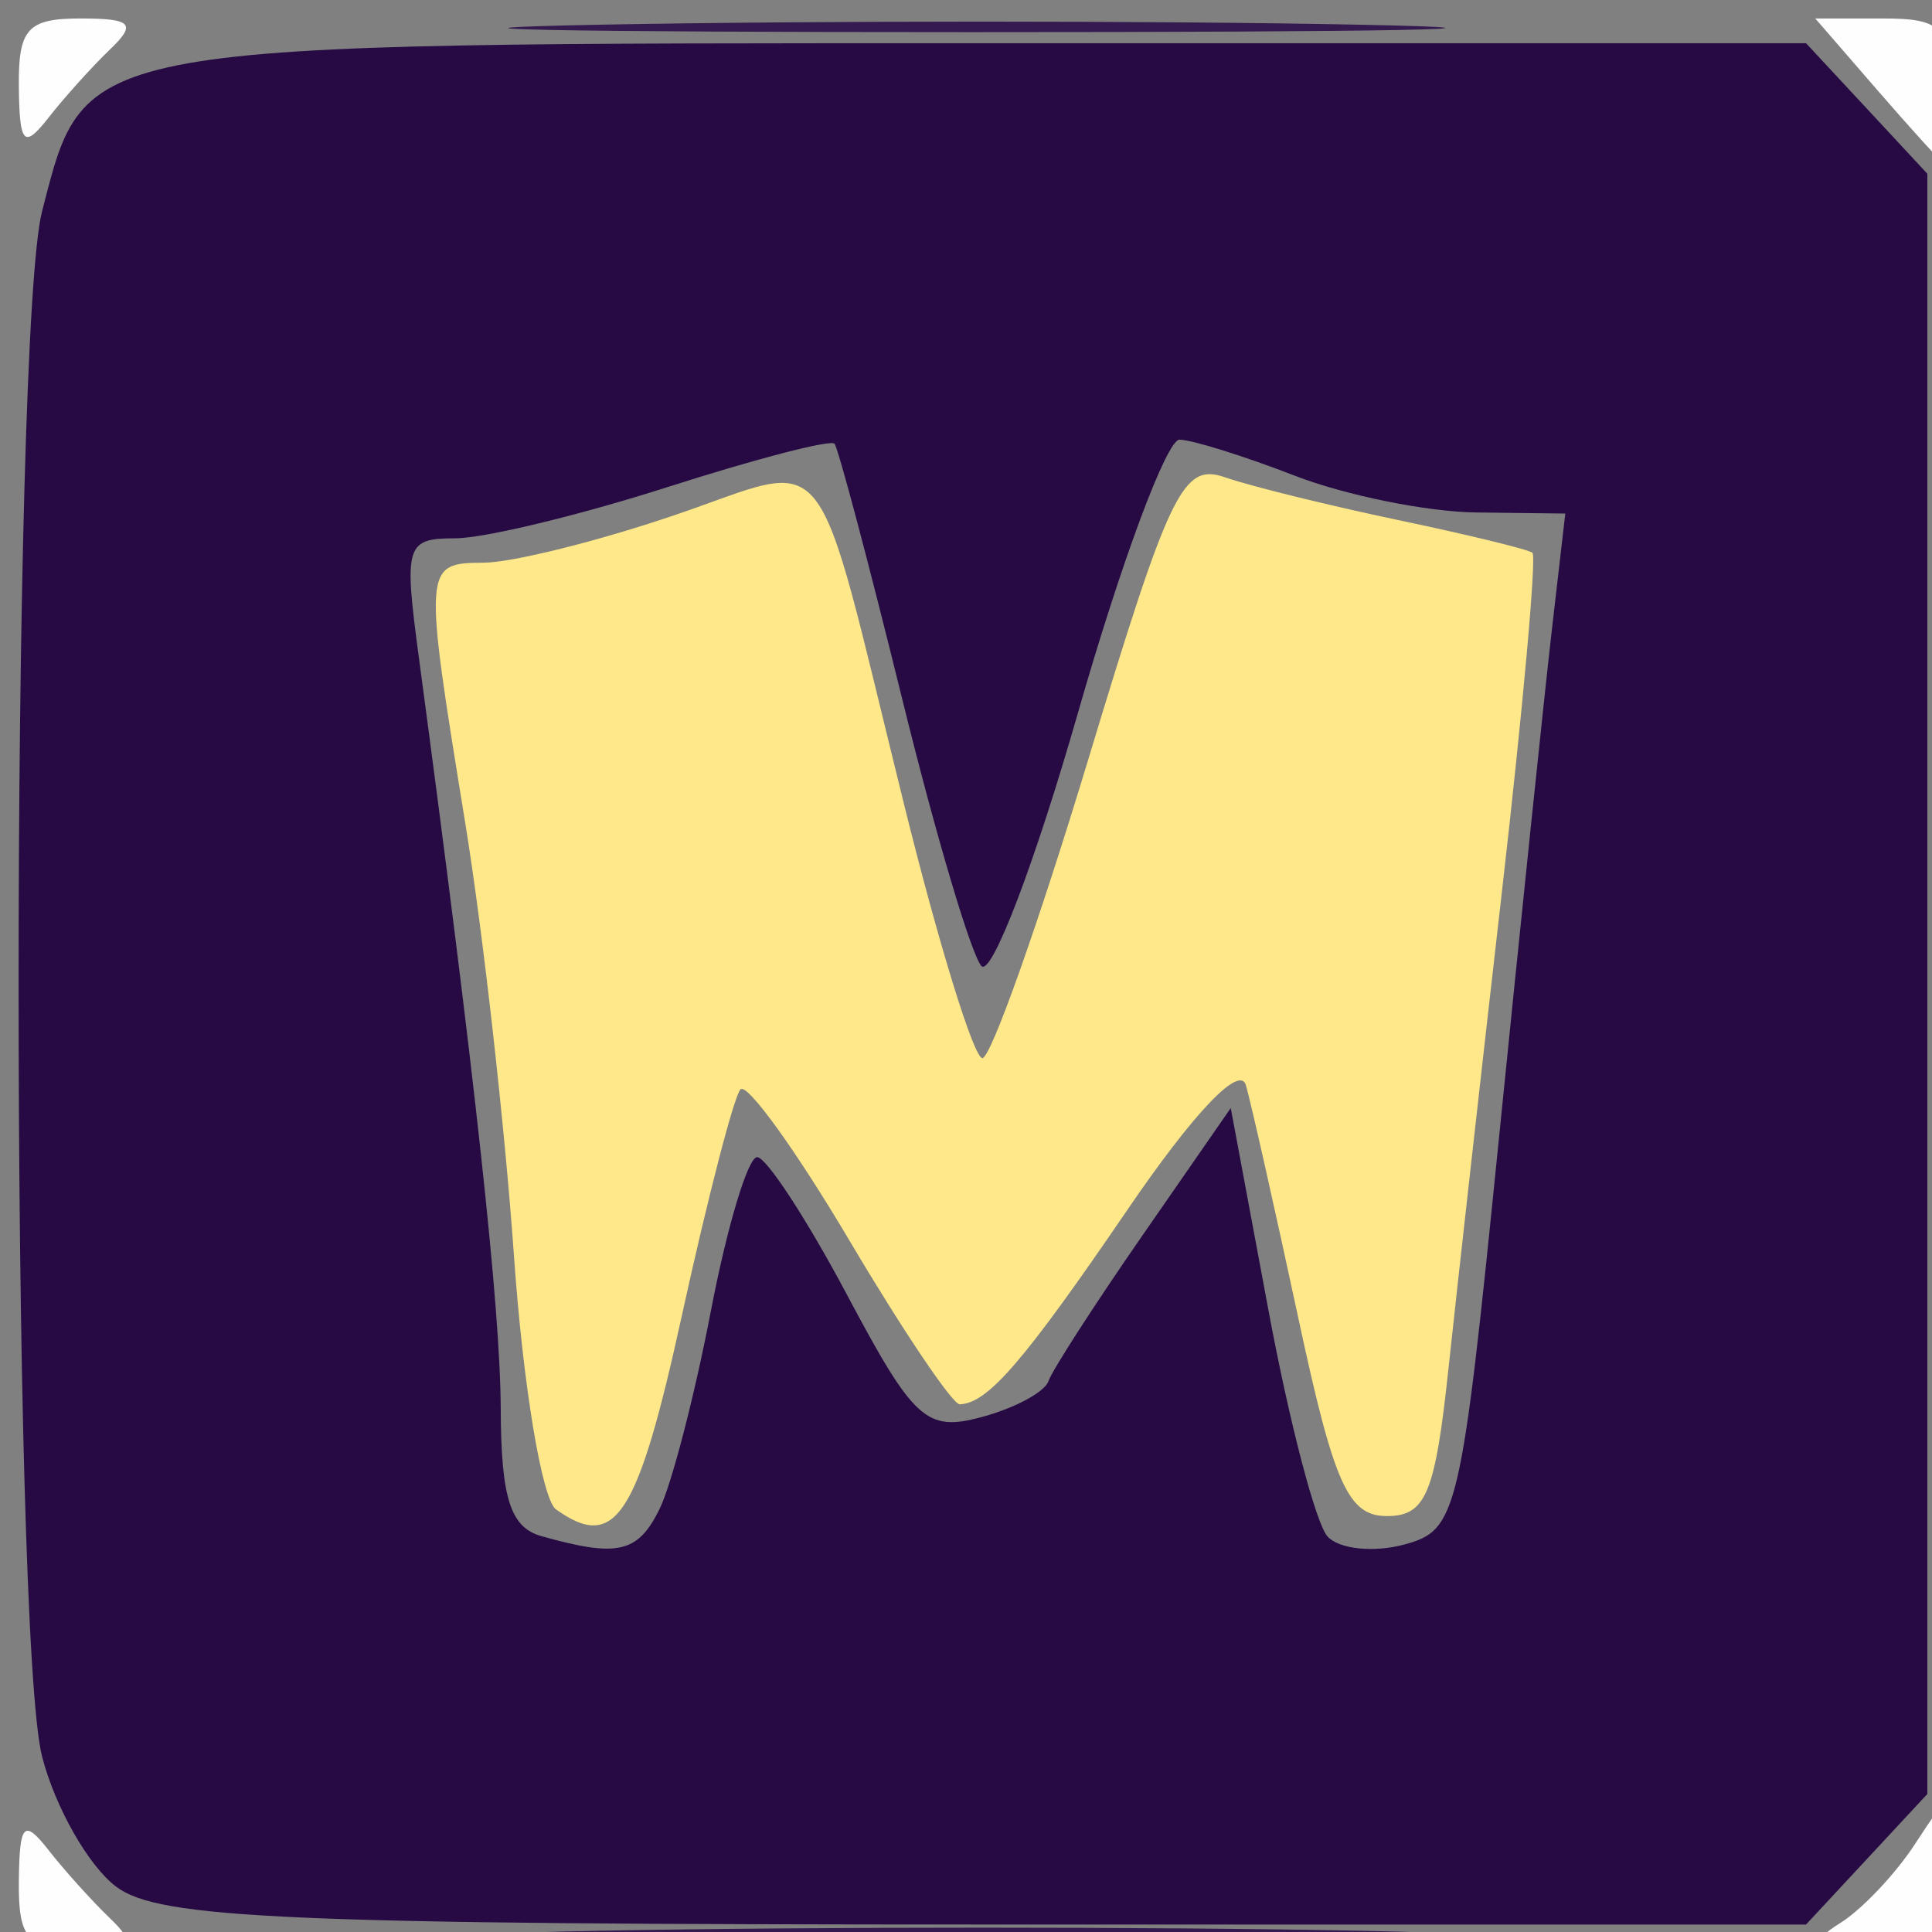 <?xml version="1.0" encoding="UTF-8" standalone="no"?>
<!-- Created with Inkscape (http://www.inkscape.org/) -->

<svg
   version="1.1"
   id="svg2"
   width="32"
   height="32"
   viewBox="0 0 32 32"
   sodipodi:docname="icon.svg"
   inkscape:version="1.1.2 (0a00cf5339, 2022-02-04)"
   xmlns:inkscape="http://www.inkscape.org/namespaces/inkscape"
   xmlns:sodipodi="http://sodipodi.sourceforge.net/DTD/sodipodi-0.dtd"
   xmlns="http://www.w3.org/2000/svg"
   xmlns:svg="http://www.w3.org/2000/svg">
  <rect x="0" y="0" width="32" height="32" fill="#808080" stroke="none"/>
  <defs
     id="defs6" />
  <sodipodi:namedview
     id="namedview4"
     pagecolor="#ffffff"
     bordercolor="#666666"
     borderopacity="1.0"
     inkscape:pageshadow="2"
     inkscape:pageopacity="0.0"
     inkscape:pagecheckerboard="0"
     showgrid="false"
     inkscape:zoom="3.825629"
     inkscape:cx="7.7111502"
     inkscape:cy="60.25153"
     inkscape:window-width="1868"
     inkscape:window-height="1016"
     inkscape:window-x="52"
     inkscape:window-y="27"
     inkscape:window-maximized="1"
     inkscape:current-layer="g8"
     units="px"
     width="32px" />
  <g
     inkscape:groupmode="layer"
     inkscape:label="Image"
     id="g8">
    <g
       id="g102"
       transform="matrix(0.381,0,0,0.41,0.3,0.306)">
      <path
         style="fill:#fefefe"
         d="M 0.032,75.25 C 0.059,72.908 0.251,72.722 1.328,74 2.023,74.825 3.223,76.062 3.996,76.75 5.162,77.788 4.942,78 2.7,78 0.414,78 0.005,77.579 0.032,75.25 Z M 79.214,76.94 c 0.943,-0.55 2.405,-1.986 3.25,-3.192 C 83.981,71.582 84,71.594 84,74.777 c 0,2.975 -0.249,3.22 -3.25,3.192 -2.649,-0.025 -2.933,-0.215 -1.536,-1.03 z M 80.814,2.881 78.128,0 h 2.936 C 83.66,0 84,0.348 84,3 c 0,1.65 -0.113,2.947 -0.25,2.881 -0.138,-0.065 -1.459,-1.415 -2.936,-3 z M 0.032,2.75 C 0.005,0.421 0.414,0 2.7,0 4.942,0 5.162,0.212 3.996,1.25 3.223,1.938 2.023,3.175 1.328,4 0.251,5.278 0.059,5.092 0.032,2.75 Z"
         id="path112" />
      <path
         style="fill:#fee889"
         d="M 23.387,60.235 C 22.775,59.831 21.951,55.225 21.557,50 21.162,44.775 20.209,36.9 19.438,32.5 17.612,22.077 17.618,22.002 20.25,21.985 c 1.238,-0.008 4.95,-0.867 8.25,-1.908 7.026,-2.217 5.997,-3.416 10.015,11.673 1.501,5.638 3.033,10.25 3.404,10.25 0.371,0 2.441,-5.426 4.601,-12.058 C 50.072,19.028 50.637,17.945 52.472,18.537 53.588,18.897 56.975,19.674 60,20.264 c 3.025,0.59 5.65,1.184 5.832,1.32 0.183,0.136 -0.408,6.248 -1.313,13.581 C 63.615,42.5 62.565,51.2 62.187,54.5 c -0.585,5.104 -0.986,6 -2.687,6 -1.679,0 -2.296,-1.282 -3.846,-8 -1.016,-4.4 -2.04,-8.631 -2.277,-9.402 -0.263,-0.856 -2.261,1.092 -5.131,5 -4.521,6.158 -6.094,7.853 -7.312,7.886 -0.312,0.008 -2.467,-2.966 -4.791,-6.611 -2.323,-3.644 -4.456,-6.394 -4.74,-6.11 -0.284,0.284 -1.429,4.39 -2.545,9.126 -1.925,8.166 -2.889,9.549 -5.47,7.845 z"
         id="path110" />
      <path
         style="fill:#67537b"
         d="m 83.442,39 c 0,-16.225 0.138,-22.863 0.306,-14.75 0.168,8.113 0.168,21.387 0,29.5 -0.168,8.113 -0.306,1.475 -0.306,-14.75 z"
         id="path108" />
      <path
         style="fill:#351a50"
         d="m 25.314,77.251 c 9.247,-0.165 24.097,-0.165 33,6.9e-4 C 67.216,77.418 59.65,77.553 41.5,77.552 23.35,77.552 16.066,77.417 25.314,77.251 Z m 0,-77 c 9.247,-0.165 24.097,-0.165 33,6.8975e-4 C 67.216,0.418 59.65,0.553 41.5,0.552 23.35,0.552 16.066,0.417 25.314,0.251 Z"
         id="path106" />
      <path
         style="fill:#270a44"
         d="m 4.261,75.471 c -1.201,-0.841 -2.649,-3.204 -3.217,-5.25 -1.364,-4.911 -1.364,-57.53 0,-62.441 C 2.955,0.901 2.353,1 42.086,1 h 35.641 L 80.364,3.636 83,6.273 V 39 71.727 L 80.364,74.364 77.727,77 H 42.086 C 11.718,77 6.122,76.774 4.261,75.471 Z M 27.879,60.226 c 0.522,-0.976 1.528,-4.576 2.235,-8 C 30.821,48.802 31.727,46 32.127,46 c 0.4,0 2.163,2.51 3.918,5.579 2.891,5.053 3.44,5.517 5.823,4.926 1.447,-0.359 2.763,-1.013 2.923,-1.454 0.16,-0.441 2.01,-3.104 4.109,-5.918 l 3.817,-5.117 1.644,8.195 c 0.904,4.507 2.059,8.611 2.568,9.119 0.508,0.508 2.006,0.652 3.329,0.32 2.316,-0.581 2.468,-1.184 4.114,-16.377 C 65.312,36.598 66.346,27.363 66.67,24.75 L 67.26,20 63.38,19.956 C 61.246,19.932 57.7,19.264 55.5,18.471 c -2.2,-0.793 -4.455,-1.448 -5.011,-1.456 -0.556,-0.008 -2.541,4.952 -4.411,11.024 -1.87,6.071 -3.76,10.68 -4.199,10.24 -0.439,-0.439 -1.99,-5.294 -3.445,-10.789 -1.456,-5.495 -2.781,-10.135 -2.944,-10.311 -0.164,-0.176 -3.427,0.611 -7.251,1.75 C 24.413,20.068 20.259,21 19.006,21 c -2.147,0 -2.239,0.273 -1.593,4.75 2.472,17.151 3.551,26.347 3.568,30.427 0.015,3.603 0.421,4.782 1.77,5.134 3.317,0.867 4.183,0.684 5.129,-1.084 z"
         id="path104" />
    </g>
  </g>
</svg>
